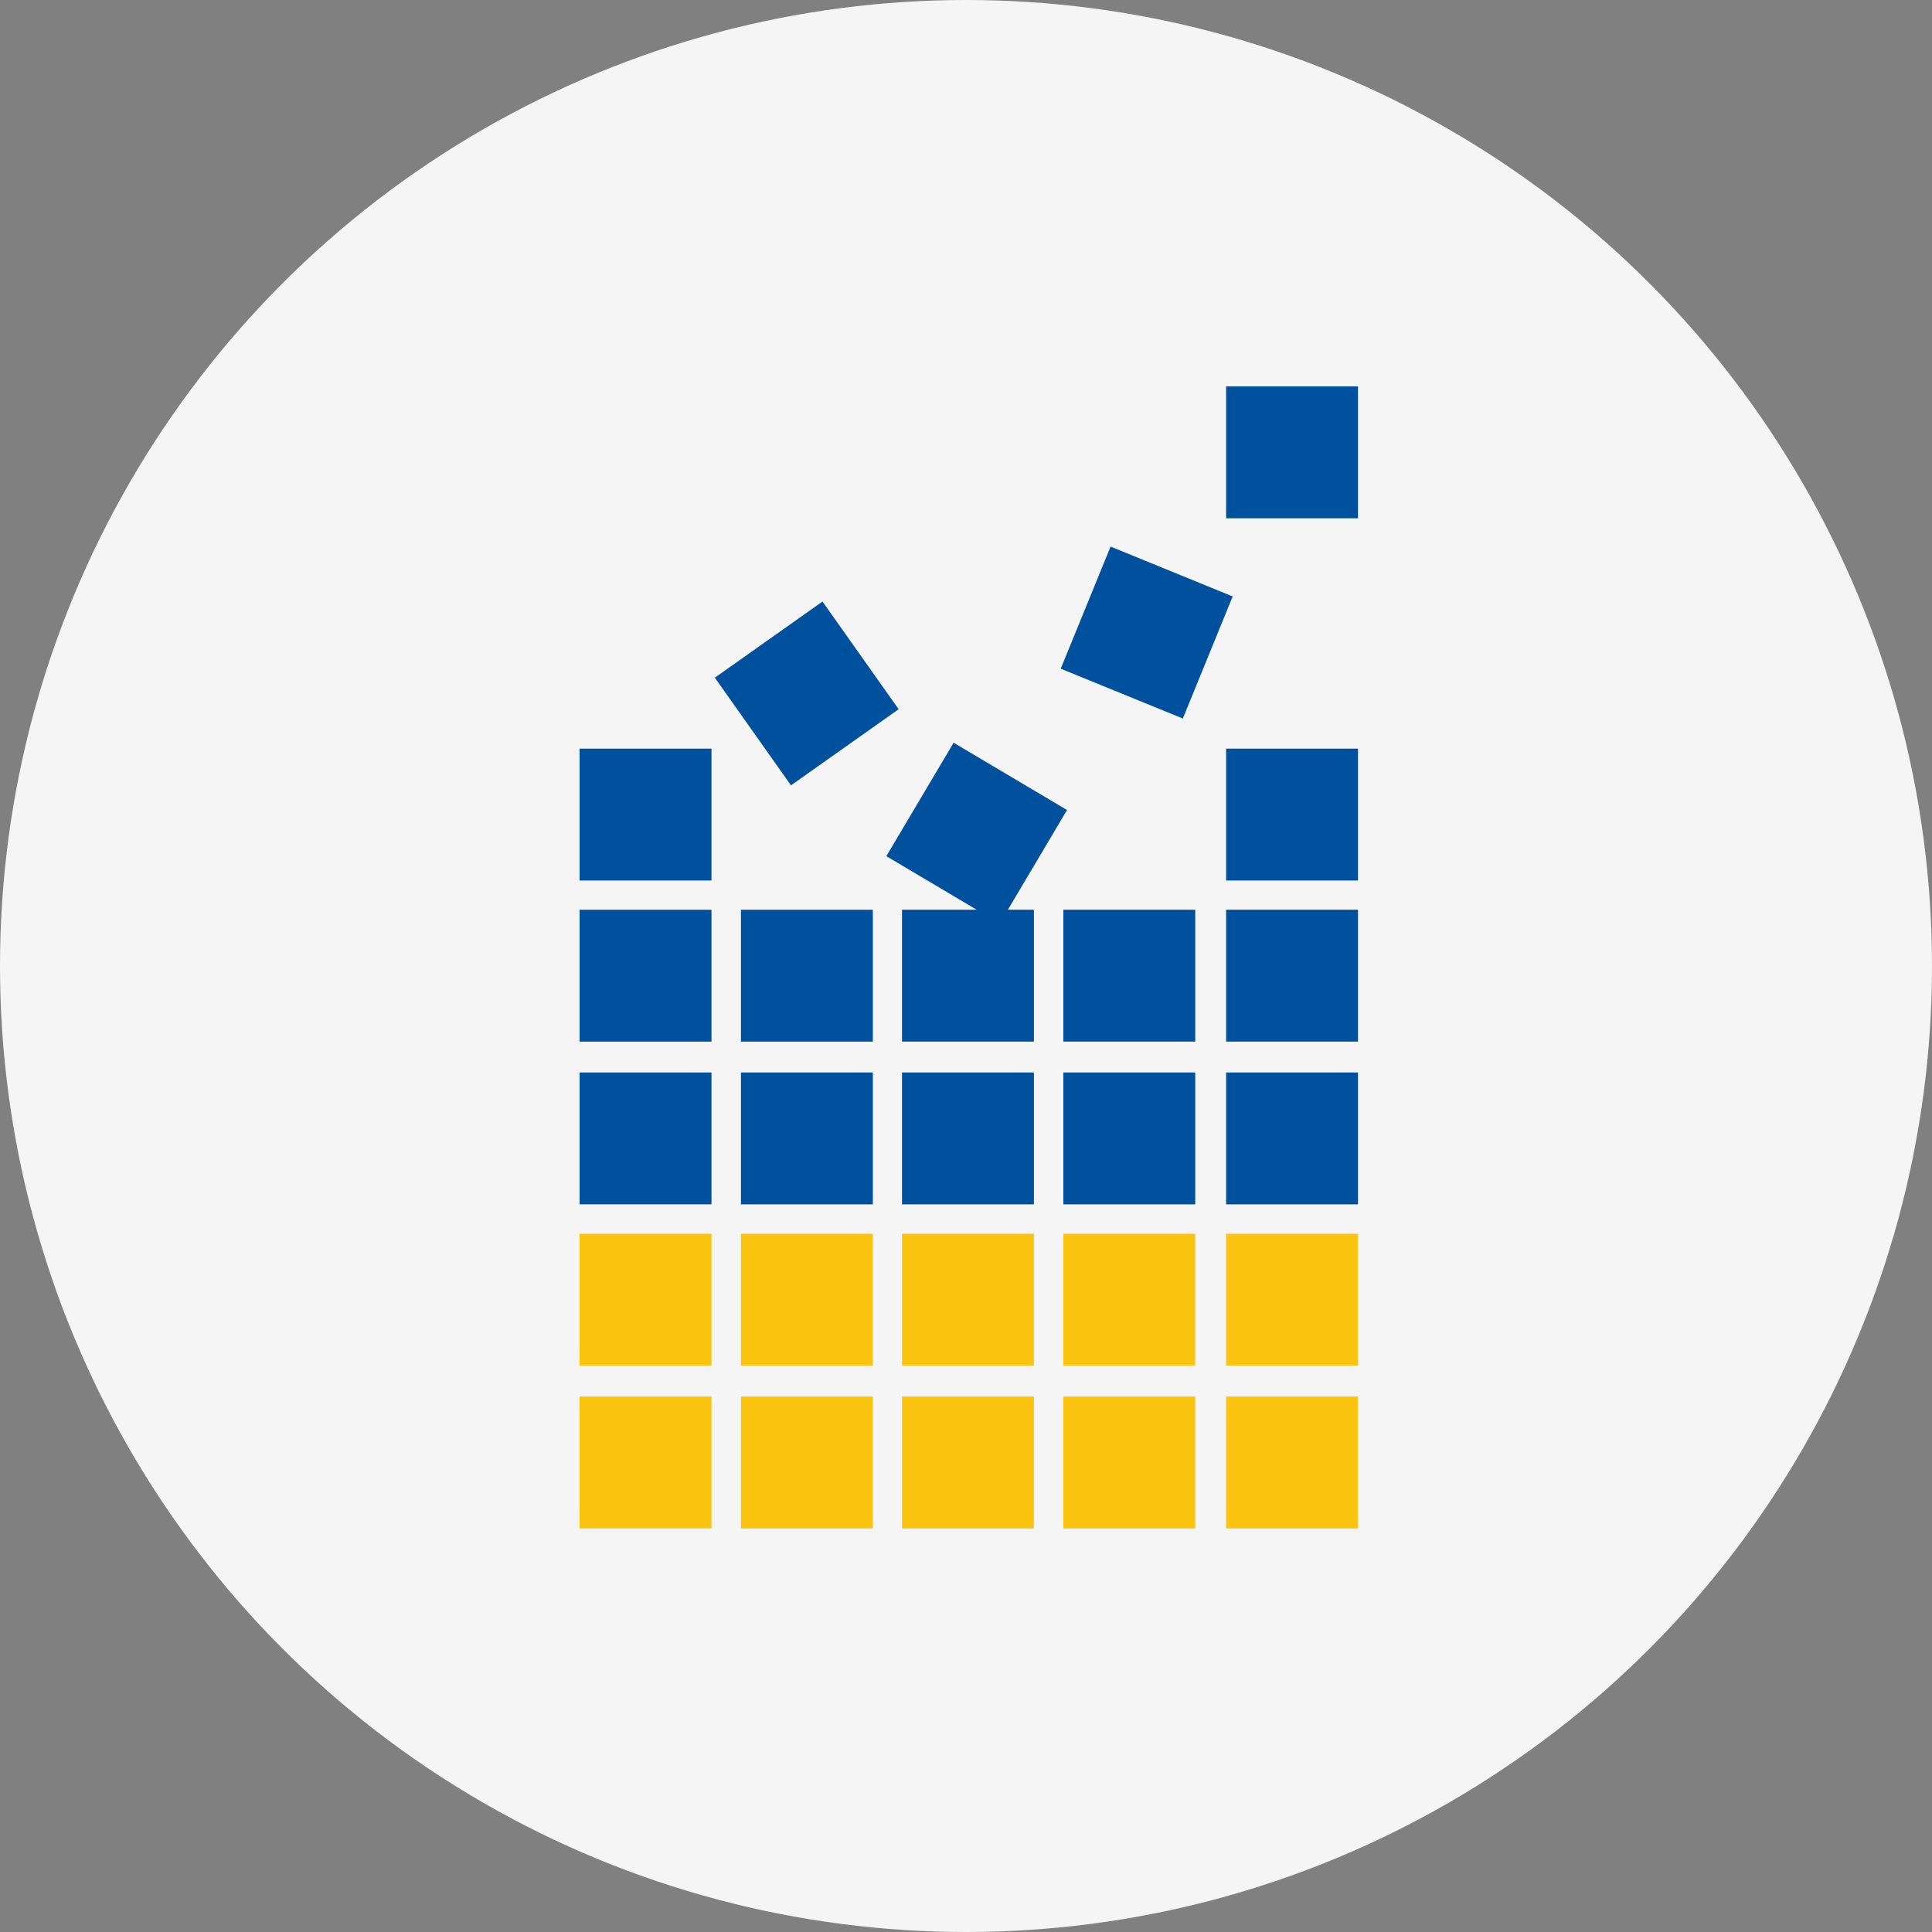 <svg xmlns="http://www.w3.org/2000/svg" width="90" height="90" fill="none"><rect width="100%" height="100%" fill="#808080" stroke="none"/><circle cx="45" cy="45" r="45" fill="#F5F5F5"/><path fill="#FAC411" d="M33.144 65.057H27V71.2h6.144v-6.143ZM33.144 57.475H27v6.144h6.144v-6.144Z"/><path fill="#00519D" d="M33.144 49.96H27v6.143h6.144v-6.144ZM33.144 42.378H27v6.144h6.144v-6.144ZM33.144 34.875H27v6.144h6.144v-6.144ZM38.314 28.022 33.3 31.569l3.547 5.016 5.016-3.547-3.548-5.016ZM44.423 34.6l-3.134 5.283 5.284 3.134 3.134-5.284-5.284-3.134ZM51.735 25.462l-2.322 5.688 5.688 2.322 2.322-5.687-5.688-2.323ZM63.26 34.875h-6.143v6.144h6.143v-6.144ZM40.66 42.378h-6.144v6.144h6.144v-6.144Z"/><path fill="#00519D" d="M48.163 42.378h-6.144v6.144h6.144v-6.144ZM55.678 42.378h-6.143v6.144h6.143v-6.144ZM63.26 42.378h-6.143v6.144h6.143v-6.144ZM40.66 49.96h-6.144v6.143h6.144v-6.144ZM48.163 49.96h-6.144v6.143h6.144v-6.144ZM55.678 49.96h-6.143v6.143h6.143v-6.144ZM63.26 49.96h-6.143v6.143h6.143v-6.144Z"/><path fill="#FAC411" d="M40.66 57.475h-6.144v6.144h6.144v-6.144ZM48.163 57.475h-6.144v6.144h6.144v-6.144ZM55.678 57.475h-6.143v6.144h6.143v-6.144ZM63.26 57.475h-6.143v6.144h6.143v-6.144ZM40.66 65.057h-6.144V71.2h6.144v-6.143ZM48.163 65.057h-6.144V71.2h6.144v-6.143ZM55.678 65.057h-6.143V71.2h6.143v-6.143ZM63.26 65.057h-6.143V71.2h6.143v-6.143Z"/><path fill="#00519D" d="M63.26 18h-6.143v6.143h6.143V18Z"/></svg>